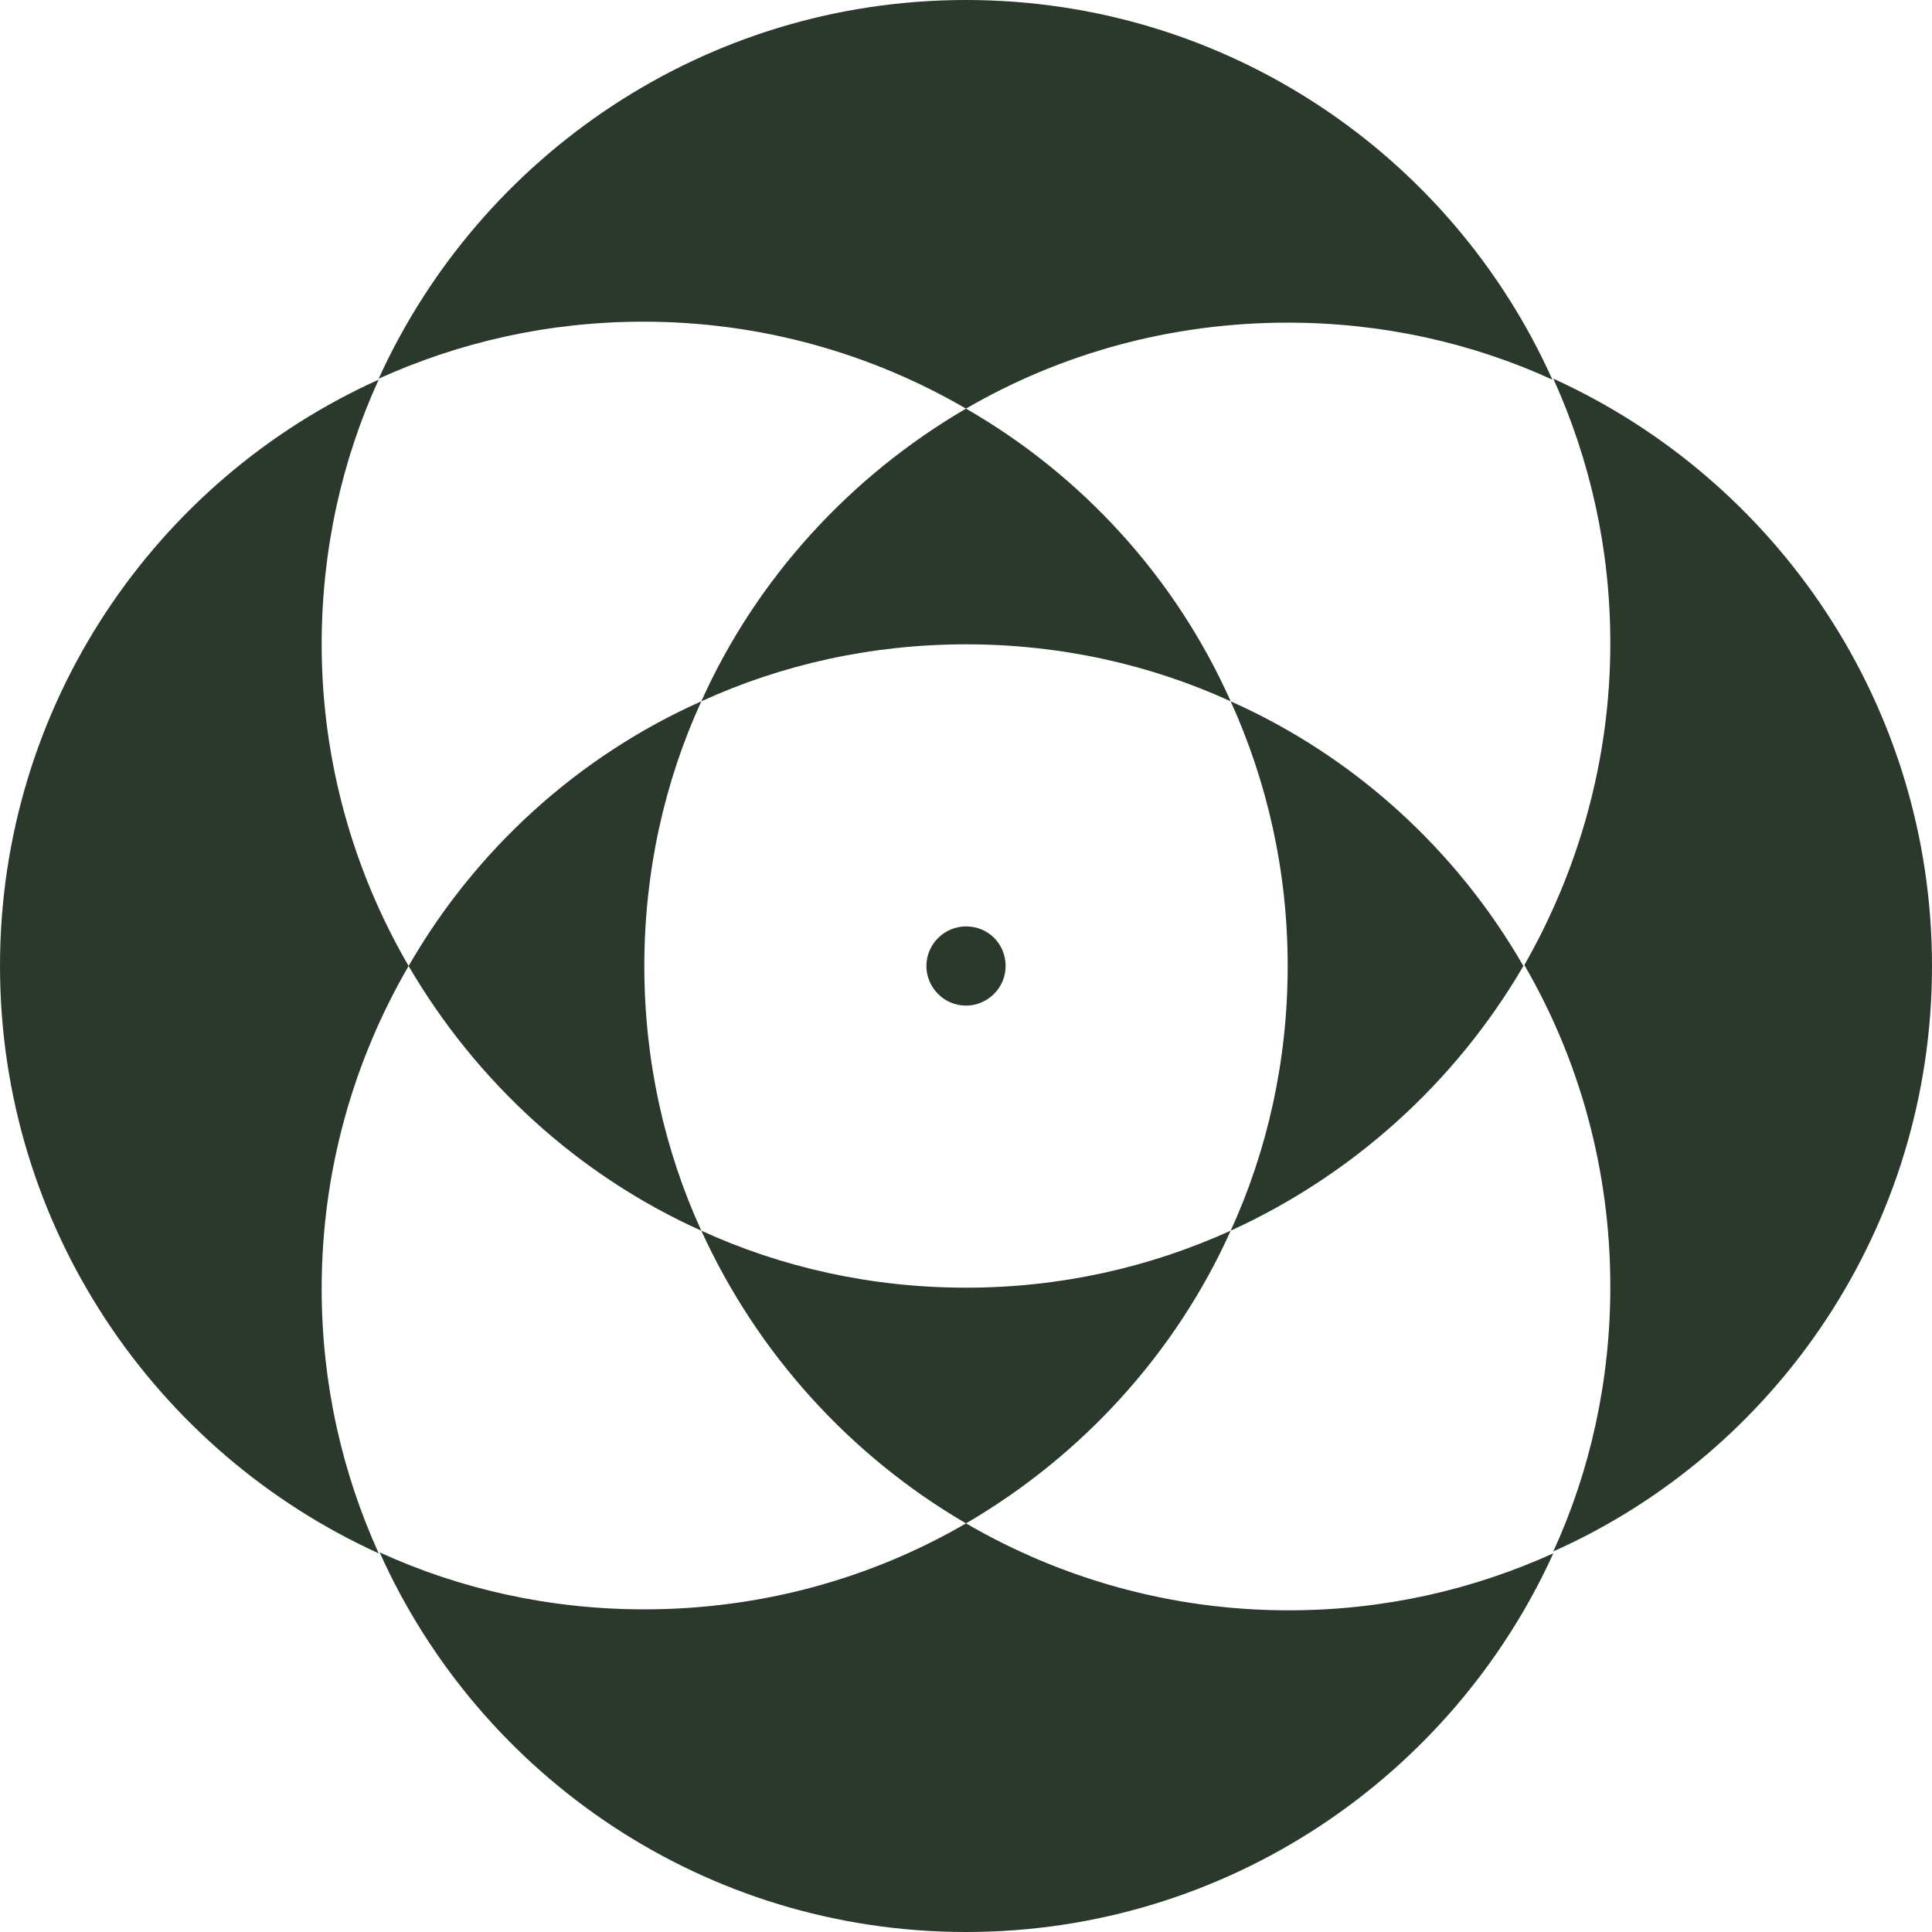 <?xml version="1.0" encoding="utf-8"?>
<!-- Generator: Adobe Illustrator 23.0.3, SVG Export Plug-In . SVG Version: 6.00 Build 0)  -->
<svg version="1.1" id="Layer_1" xmlns="http://www.w3.org/2000/svg" xmlns:xlink="http://www.w3.org/1999/xlink" x="0px" y="0px"
	 viewBox="0 0 20 20" style="enable-background:new 0 0 20 20;" xml:space="preserve">
<style type="text/css">
	.st0{fill:#2B392C;}
</style>
<g>
	<g>
		<path class="st0" d="M20,10c0-2.7-1.61-5.03-3.92-6.08c0.38,0.84,0.59,1.76,0.59,2.74c0,1.21-0.33,2.35-0.89,3.33
			c0.57,0.98,0.89,2.12,0.89,3.33c0,0.98-0.21,1.91-0.59,2.74C18.39,15.03,20,12.7,20,10"/>
		<path class="st0" d="M4.23,10C3.66,9.02,3.33,7.88,3.33,6.67c0-0.98,0.21-1.91,0.59-2.74C1.61,4.97,0,7.3,0,10
			s1.61,5.03,3.92,6.08c-0.38-0.84-0.59-1.76-0.59-2.74C3.33,12.12,3.66,10.98,4.23,10"/>
		<path class="st0" d="M10,15.77c-0.98,0.57-2.12,0.89-3.33,0.89c-0.98,0-1.91-0.21-2.74-0.59C4.97,18.39,7.3,20,10,20
			c2.7,0,5.03-1.61,6.08-3.92c-0.84,0.38-1.76,0.59-2.74,0.59C12.12,16.67,10.98,16.34,10,15.77"/>
		<path class="st0" d="M7.26,12.74c0.58,1.27,1.54,2.33,2.74,3.03c1.2-0.7,2.17-1.76,2.74-3.03c-0.84,0.38-1.76,0.59-2.74,0.59
			S8.09,13.12,7.26,12.74"/>
		<path class="st0" d="M10,4.23c0.98-0.57,2.12-0.89,3.33-0.89c0.98,0,1.91,0.21,2.74,0.59C15.03,1.61,12.7,0,10,0
			C7.3,0,4.97,1.61,3.92,3.92c0.84-0.38,1.76-0.59,2.74-0.59C7.88,3.33,9.02,3.66,10,4.23"/>
		<path class="st0" d="M12.74,7.26C12.17,5.98,11.2,4.92,10,4.23c-1.2,0.7-2.17,1.76-2.74,3.03C8.09,6.88,9.02,6.67,10,6.67
			C10.98,6.67,11.91,6.88,12.74,7.26"/>
		<path class="st0" d="M12.74,7.26c0.38,0.84,0.59,1.76,0.59,2.74c0,0.98-0.21,1.91-0.59,2.74c1.27-0.58,2.33-1.54,3.03-2.74
			C15.08,8.8,14.02,7.83,12.74,7.26"/>
		<path class="st0" d="M7.26,7.26C5.98,7.83,4.92,8.8,4.23,10c0.7,1.2,1.76,2.17,3.03,2.74C6.88,11.91,6.67,10.98,6.67,10
			C6.67,9.02,6.88,8.09,7.26,7.26"/>
		<path class="st0" d="M10.41,10c0,0.23-0.19,0.41-0.41,0.41c-0.23,0-0.41-0.19-0.41-0.41c0-0.23,0.19-0.41,0.41-0.41
			C10.23,9.59,10.41,9.77,10.41,10"/>
	</g>
</g>
</svg>
